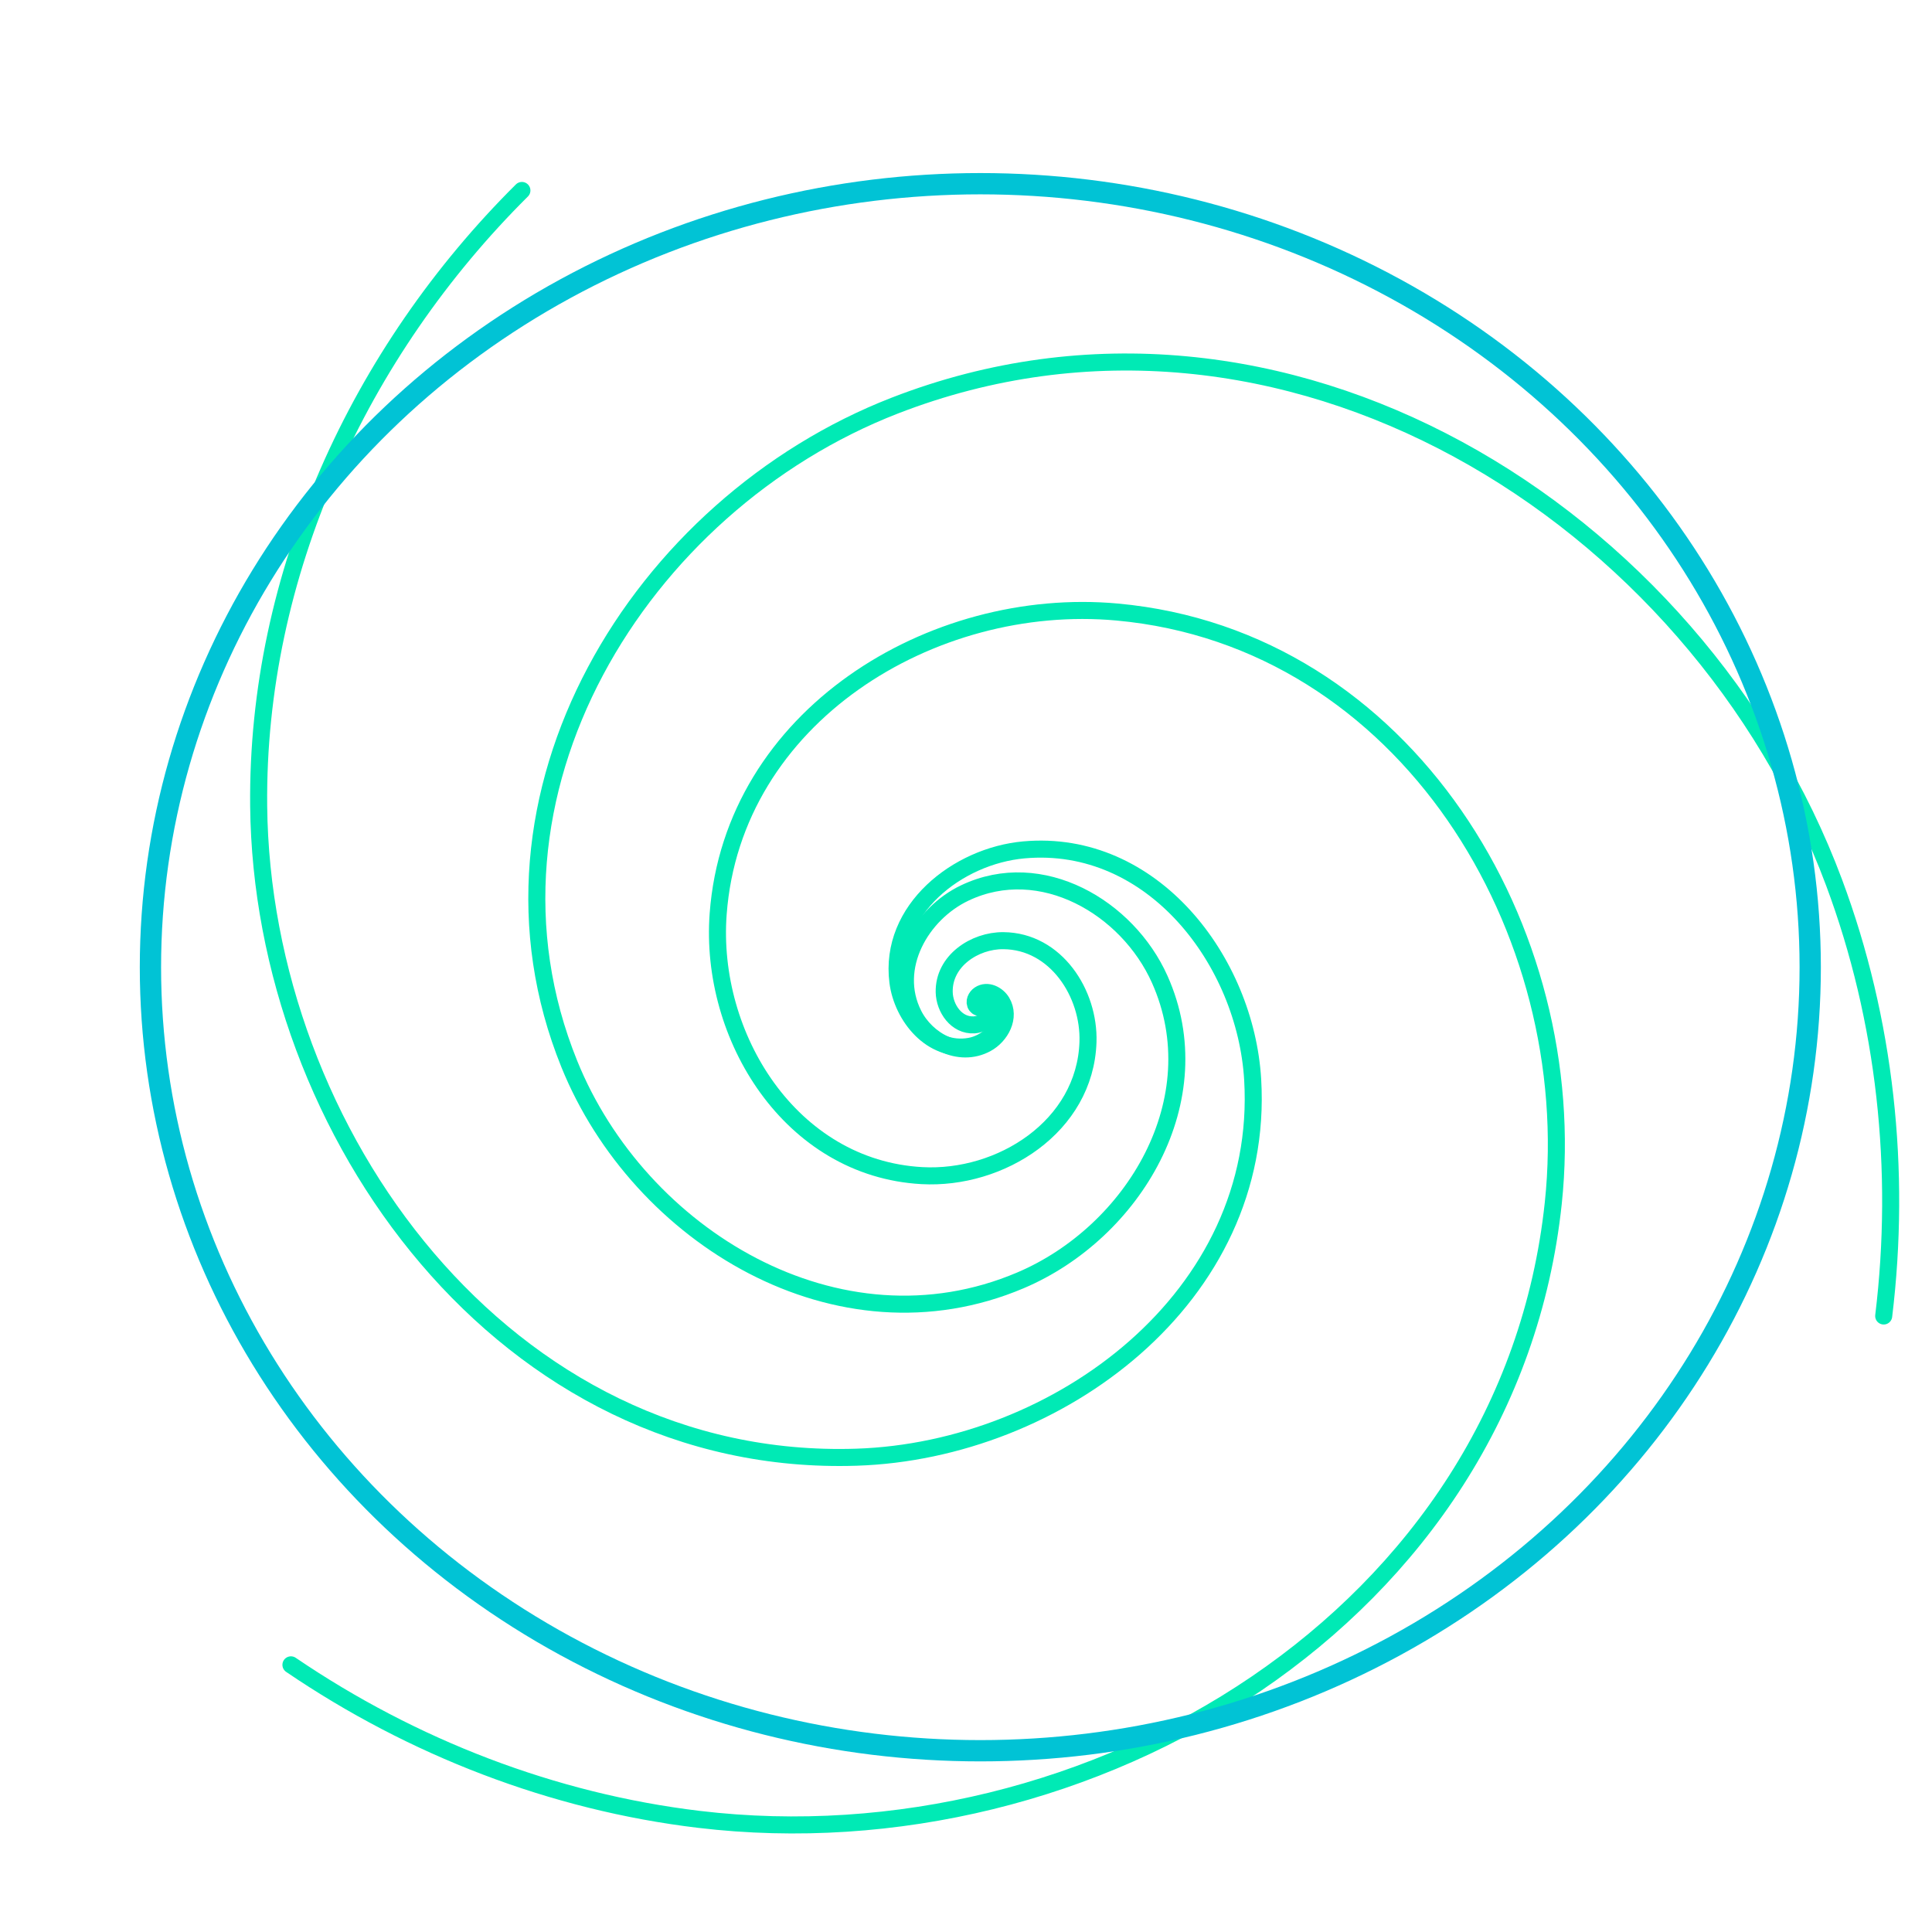 <?xml version="1.0" encoding="UTF-8"?>
<!-- Created with Inkscape (http://www.inkscape.org/) -->
<svg width="60mm" height="60mm" version="1.1" viewBox="0 0 60 60" xmlns="http://www.w3.org/2000/svg">
 <g fill="none" stroke-linecap="round">
  <g stroke="#00eab5">
   <path d="m30.47 31.209c-6.5e-5 -3.2e-5 4.6e-5 -1.97e-4 6e-5 -2.13e-4 9.33e-4 -9.77e-4 0.003 4.66e-4 0.003 0.001 0.005 0.006-0.003 0.015-0.008 0.018-0.029 0.016-0.061-0.016-0.071-0.04-0.039-0.095 0.058-0.184 0.139-0.209 0.251-0.078 0.465 0.17 0.517 0.389 0.134 0.575-0.422 1.036-0.934 1.126-1.185 0.207-2.094-0.929-2.231-1.998-0.288-2.251 1.861-3.917 3.911-4.102 4.004-0.361 6.89 3.46 7.107 7.137 0.398 6.753-6.056 11.521-12.303 11.724-10.898 0.354-18.466-10.085-18.567-20.228-0.071-7.181 3.119-14.09 8.175-19.112" stroke-width=".529"/>
   <path d="m30.467 31.21c2.5e-5 4e-6 1e-5 7.1e-5 7e-6 8.1e-5 -1.21e-4 3.65e-4 -9.05e-4 2.32e-4 -9.67e-4 6e-5 -0.002-0.001-9.67e-4 -0.004 8.1e-5 -0.005 0.005-0.007 0.016-0.002 0.021 0.002 0.018 0.018 0.005 0.048-0.012 0.062-0.05 0.042-0.123 7e-3 -0.156-0.038-0.086-0.117-0.006-0.275 0.101-0.345 0.245-0.161 0.559 5e-3 0.693 0.231 0.281 0.473-0.036 1.052-0.475 1.291-0.854 0.465-1.862-0.103-2.265-0.898-0.738-1.456 0.23-3.133 1.593-3.78 2.374-1.126 5.052 0.451 6.05 2.683 1.667 3.726-0.808 7.856-4.324 9.349-5.657 2.403-11.842-1.361-14.011-6.717-3.384-8.352 2.18-17.373 10.112-20.451 12.029-4.668 24.891 3.359 29.166 14.813 1.597 4.28 2.092 8.933 1.541 13.462" stroke-width=".529"/>
   <path d="m30.467 31.21c-1.4e-5 2.1e-5 -6.8e-5 -2.3e-5 -7.6e-5 -3.1e-5 -2.68e-4 -2.75e-4 2.08e-4 -9.11e-4 3.9e-4 -8.86e-4 0.002-0.001 0.004 1e-3 0.005 0.003 0.004 0.008-0.005 0.015-0.012 0.018-0.025 8e-3 -0.045-0.018-0.05-0.039-0.015-0.064 0.05-0.112 0.106-0.121 0.143-0.023 0.247 0.121 0.26 0.248 0.03 0.292-0.26 0.494-0.523 0.51-0.55 0.033-0.919-0.514-0.93-1.014-0.023-0.972 0.945-1.608 1.836-1.601 1.632 0.012 2.679 1.64 2.629 3.148-0.087 2.627-2.716 4.284-5.157 4.149-4.076-0.225-6.612-4.318-6.328-8.127 0.456-6.13 6.636-9.902 12.391-9.376 8.974 0.82 14.443 9.899 13.544 18.359-1.363 12.831-14.391 20.585-26.531 19.136-4.535-0.542-8.899-2.234-12.672-4.799" stroke-width=".529"/>
  </g>
  <ellipse cx="30.445" cy="30.038" rx="25.773" ry="24.333" stroke="#01c3d5" stroke-linejoin="round" stroke-width=".661" style="paint-order:stroke fill markers"/>
 </g>
</svg>
